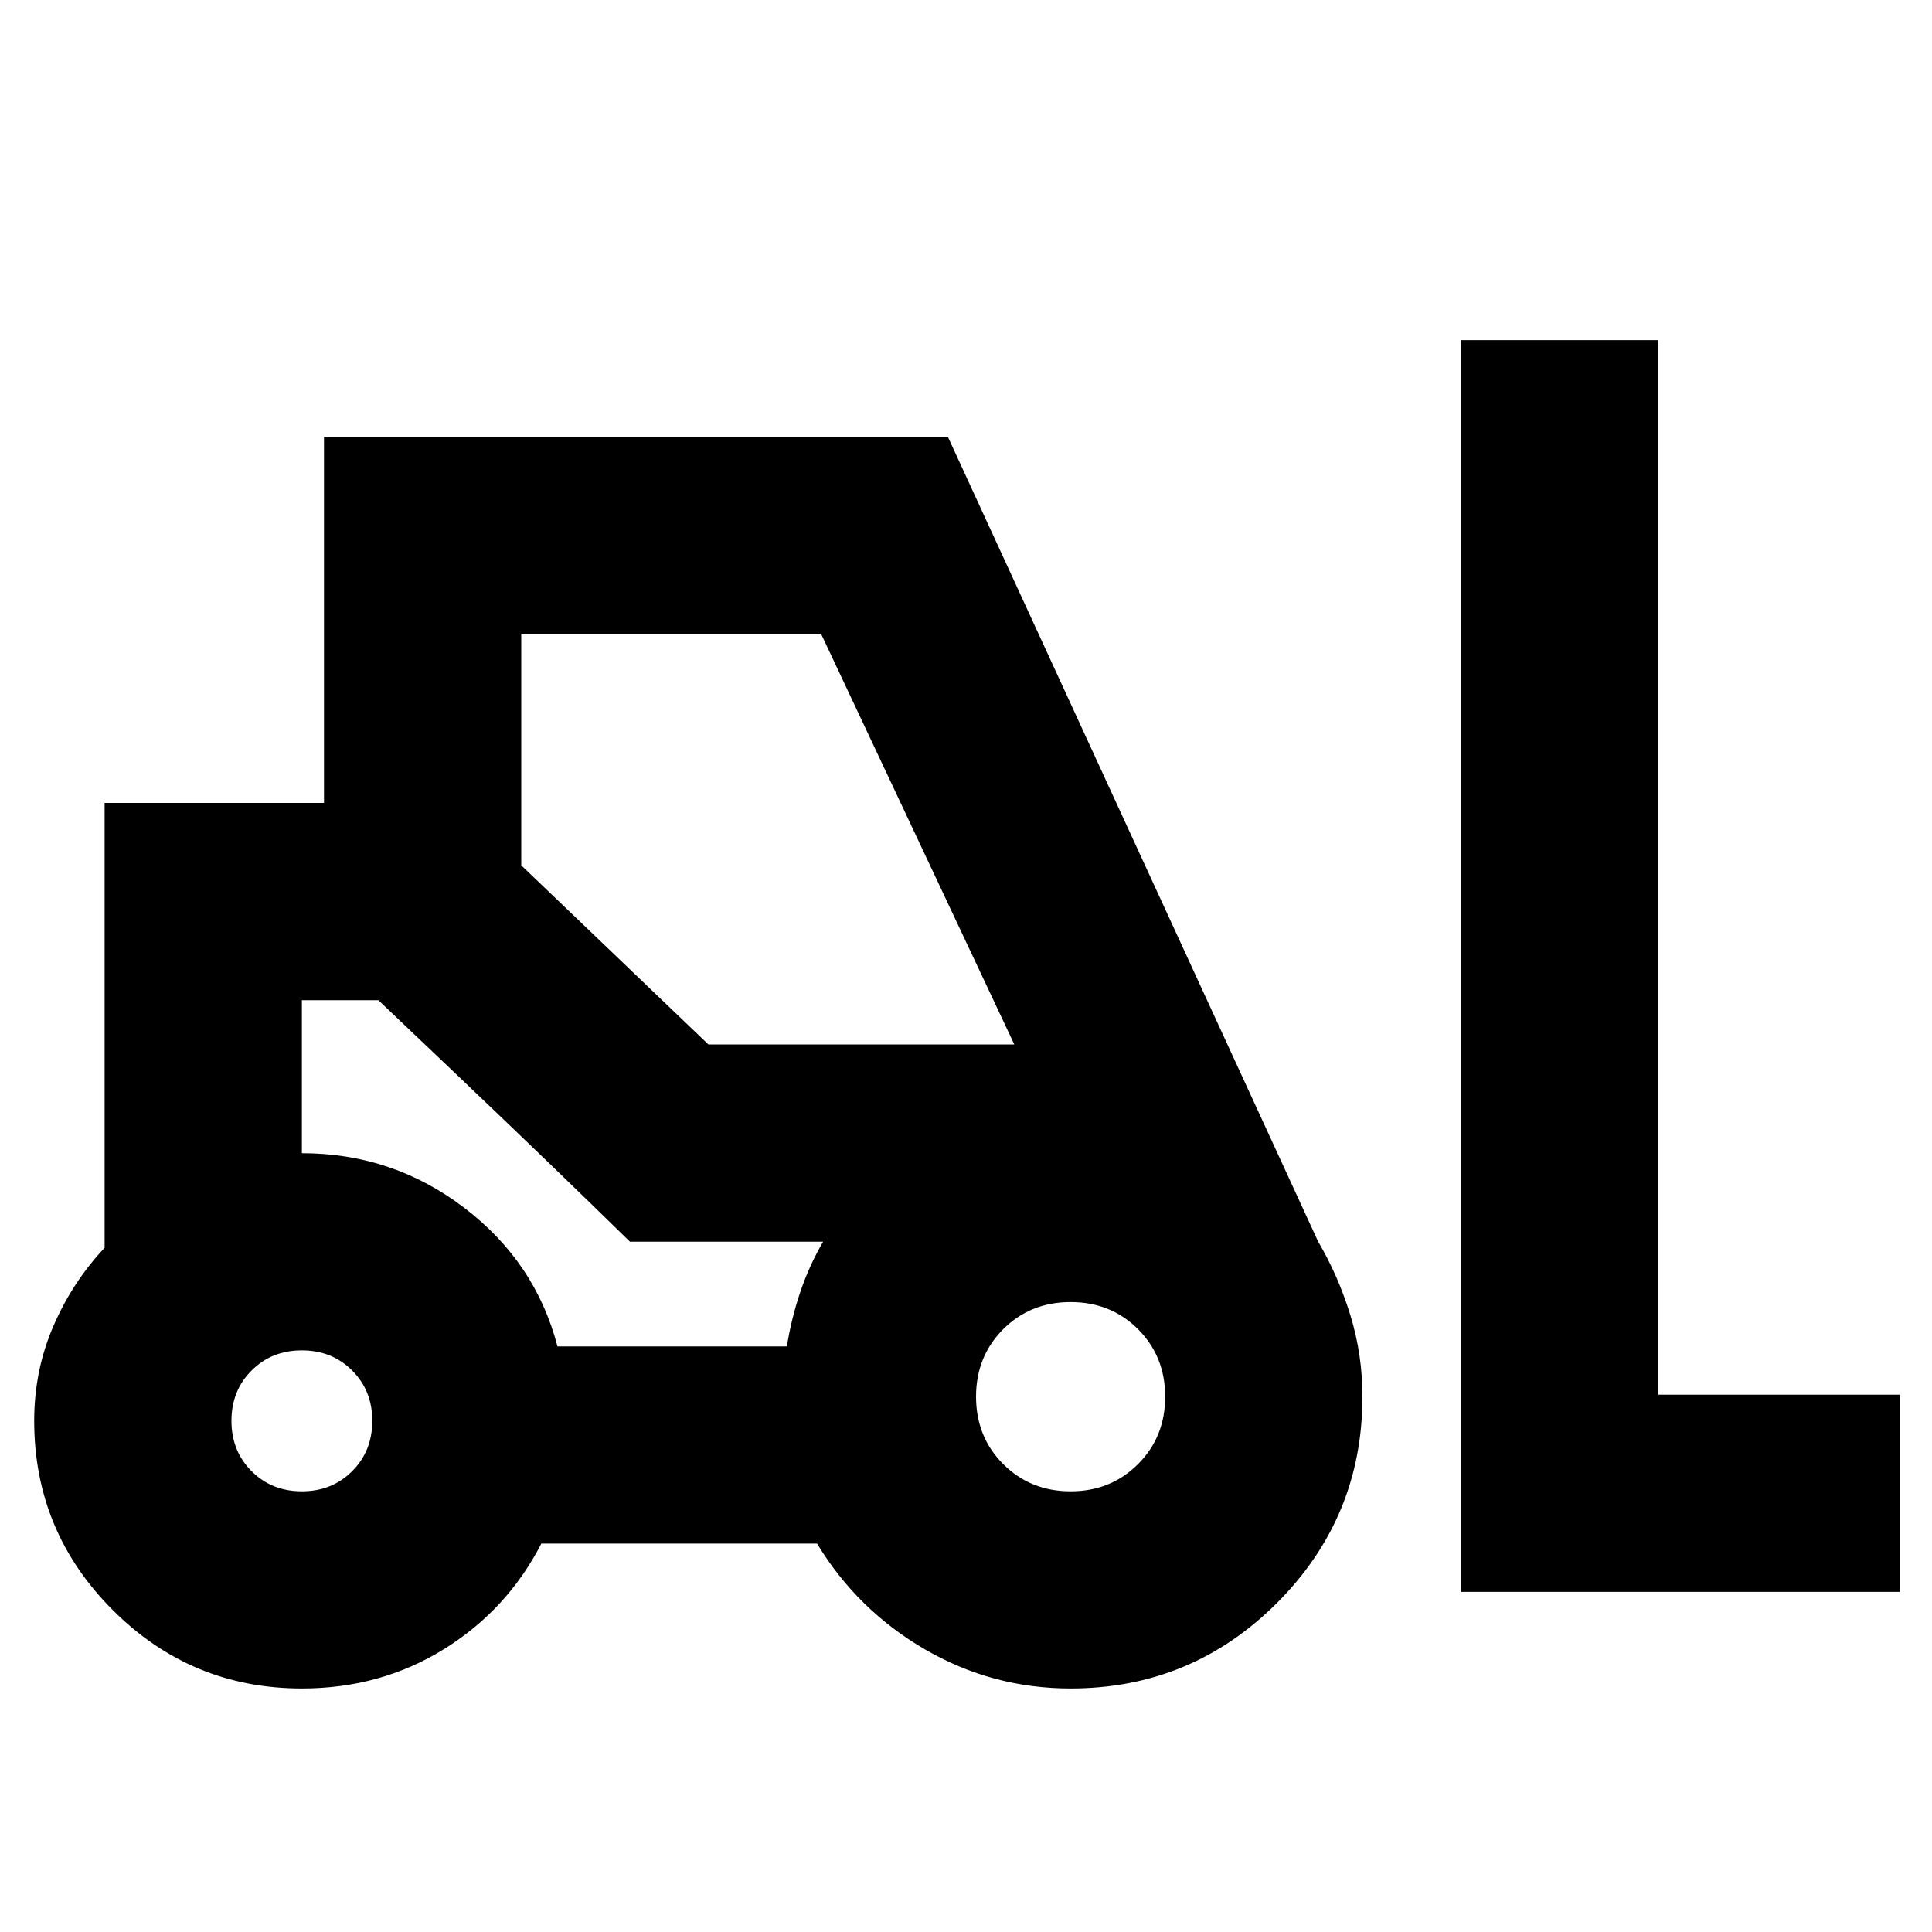 <svg xmlns="http://www.w3.org/2000/svg" height="20" width="20"><path d="M3.125 17.479q-1.146 0-1.958-.812-.813-.813-.813-1.959 0-.52.198-.979.198-.458.531-.812V8.312h2.271V4.521h6.458l3.834 8.333q.208.354.333.761.125.406.125.843 0 1.25-.885 2.136-.886.885-2.136.885-.812 0-1.51-.406t-1.115-1.094H5.604q-.354.688-1.01 1.094-.656.406-1.469.406Zm12-1V3.521h2.042v10.917h2.5v2.041Zm-12-1.041q.313 0 .521-.209.208-.208.208-.521 0-.312-.208-.52-.208-.209-.521-.209-.313 0-.521.209-.208.208-.208.52 0 .313.208.521.208.209.521.209Zm7.958 0q.417 0 .698-.282.281-.281.281-.698 0-.416-.281-.698-.281-.281-.698-.281-.416 0-.698.281-.281.282-.281.698 0 .417.281.698.282.282.698.282Zm-5.312-1.5h2.375q.042-.271.135-.553.094-.281.24-.531h-2l-2.604-2.5h-.792v1.584q.937 0 1.677.562t.969 1.438Zm1.562-3.126H10.5l-2-4.25H5.396v2.396Zm-.812 2.042-.406-.396q-.407-.396-.896-.864-.49-.469-.896-.854l-.406-.386h-.792.792l2.604 2.5h2Z"/></svg>